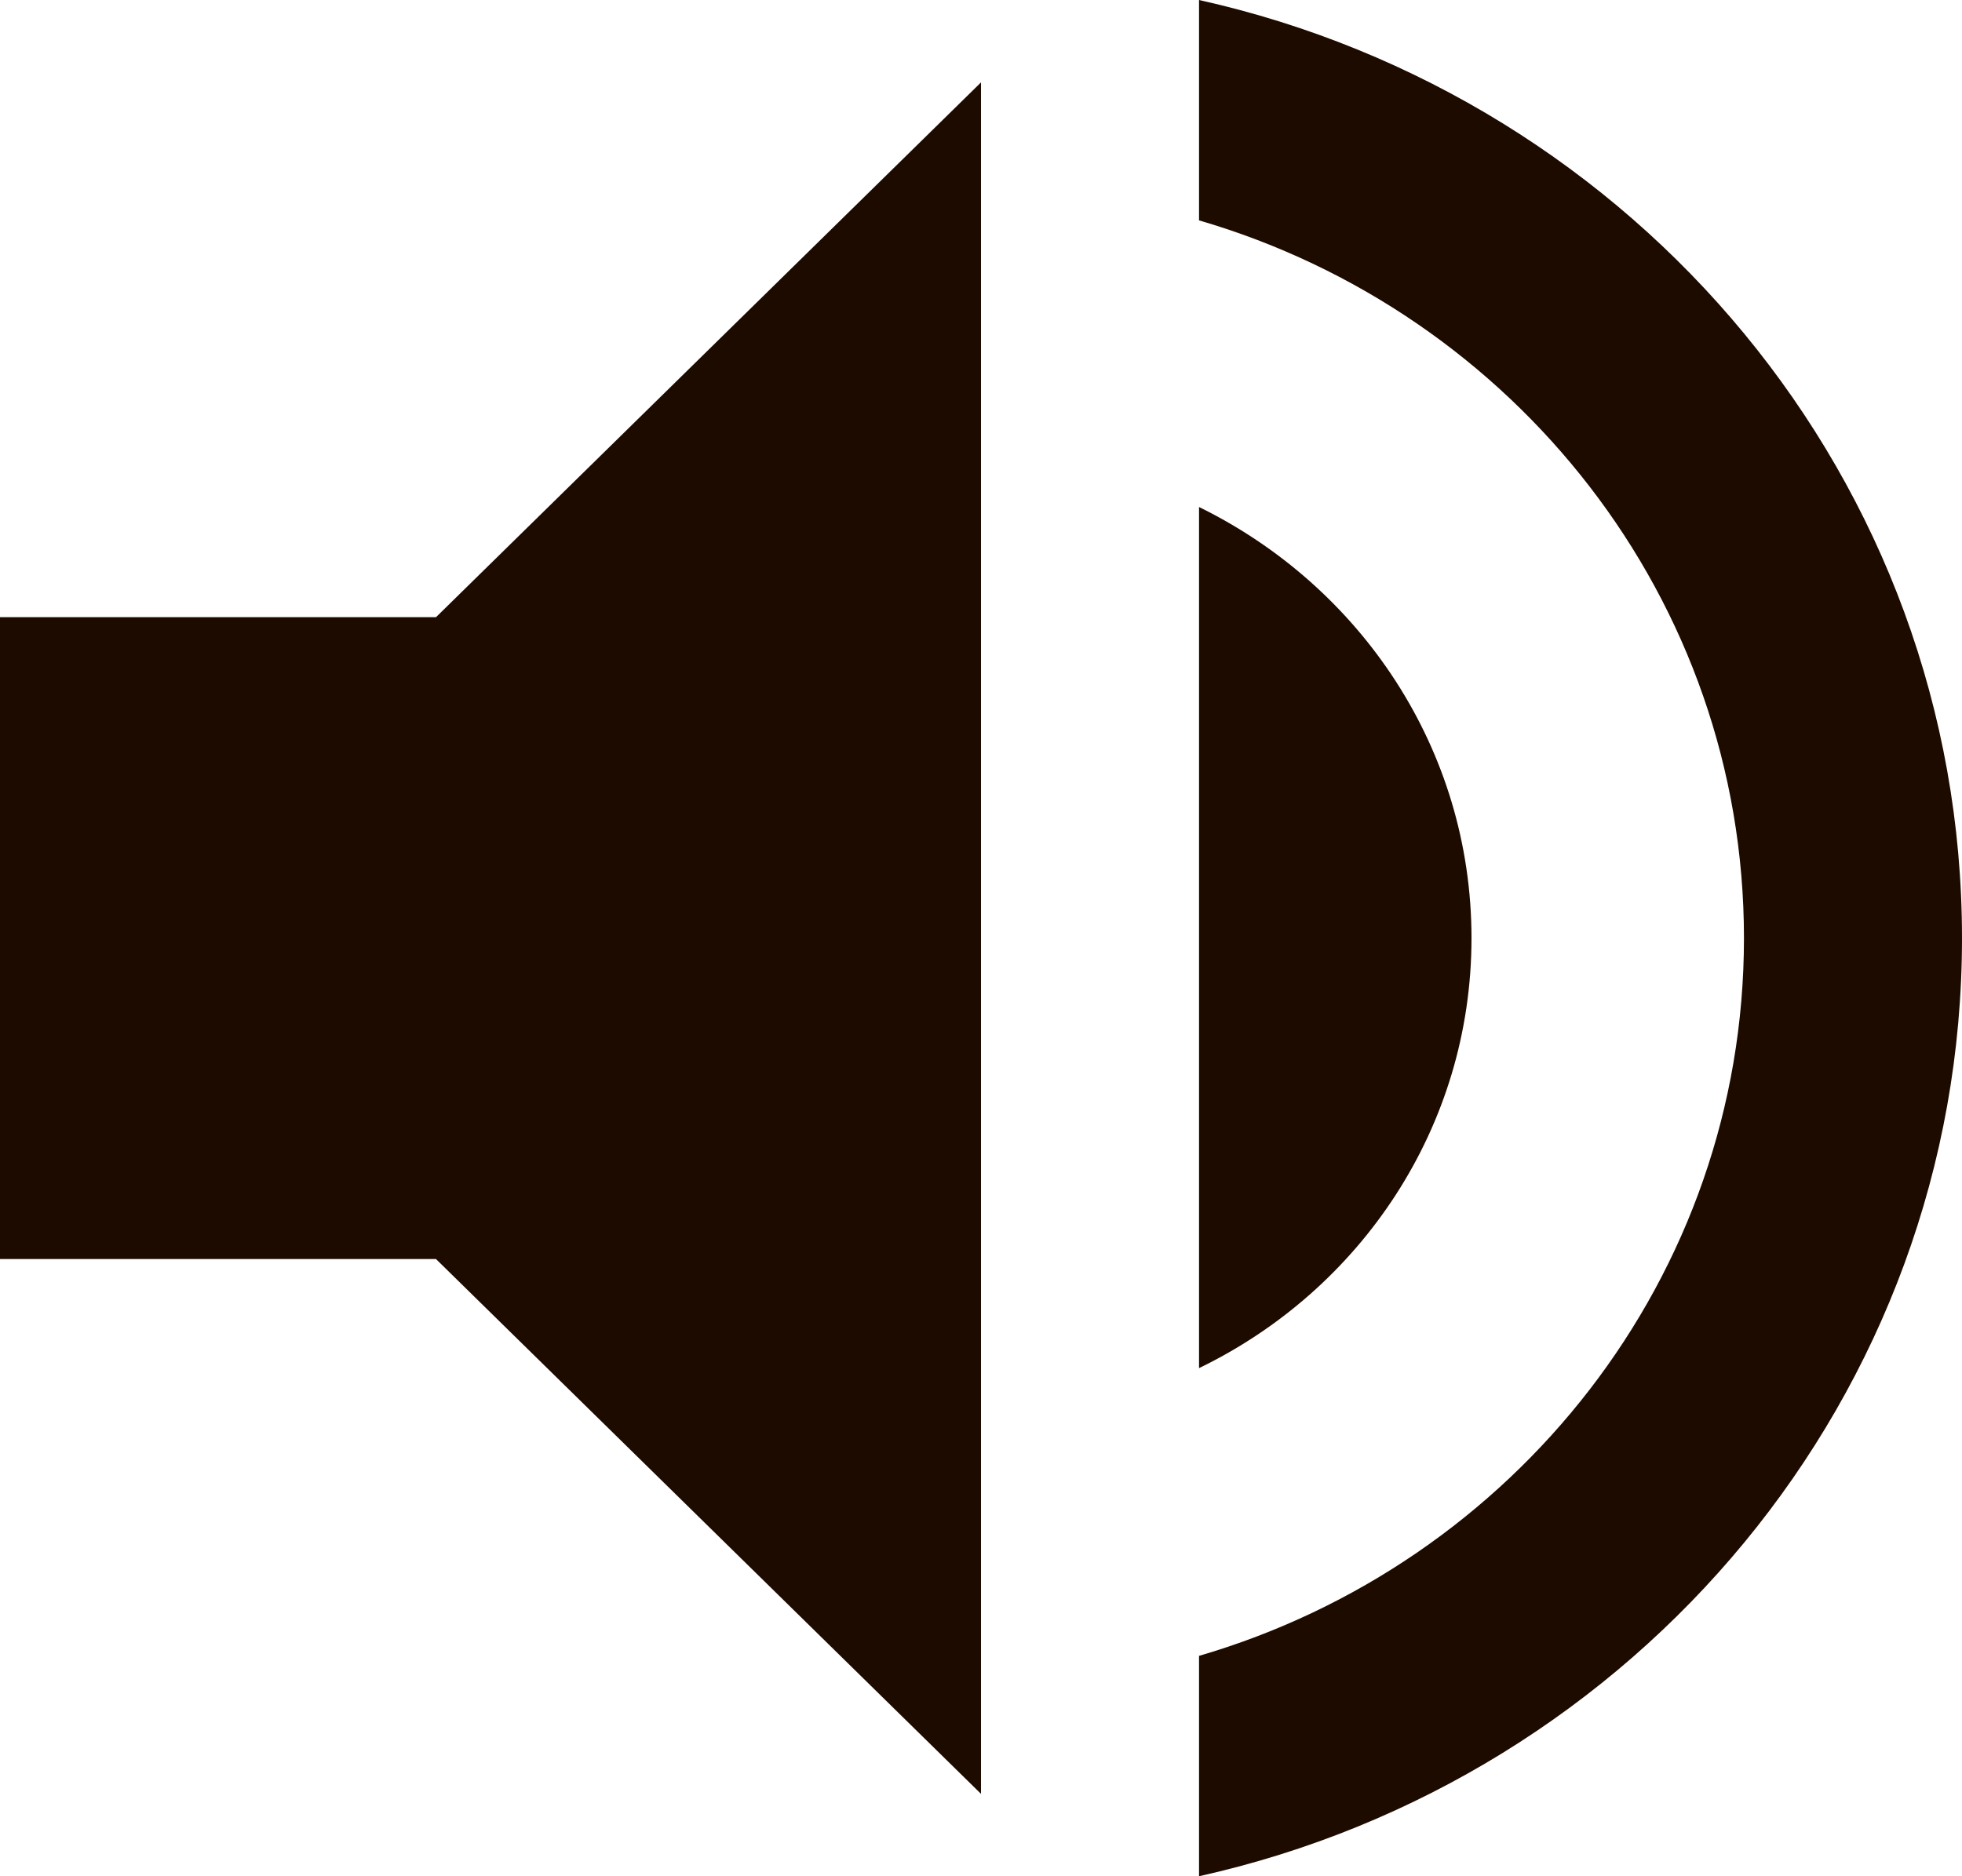 <svg width="23" height="22" viewBox="0 0 23 22" fill="none" xmlns="http://www.w3.org/2000/svg">
<path d="M0 7.237V14.763H5.111L11.5 21.034V0.966L5.111 7.237H0ZM17.25 11C17.25 8.78 15.947 6.873 14.056 5.945V16.042C15.947 15.127 17.25 13.22 17.25 11ZM14.056 0V2.584C17.748 3.662 20.444 7.024 20.444 11C20.444 14.976 17.748 18.337 14.056 19.416V22C19.179 20.859 23 16.368 23 11C23 5.632 19.179 1.141 14.056 0V0Z" fill="#1E0B00"/>
</svg>
